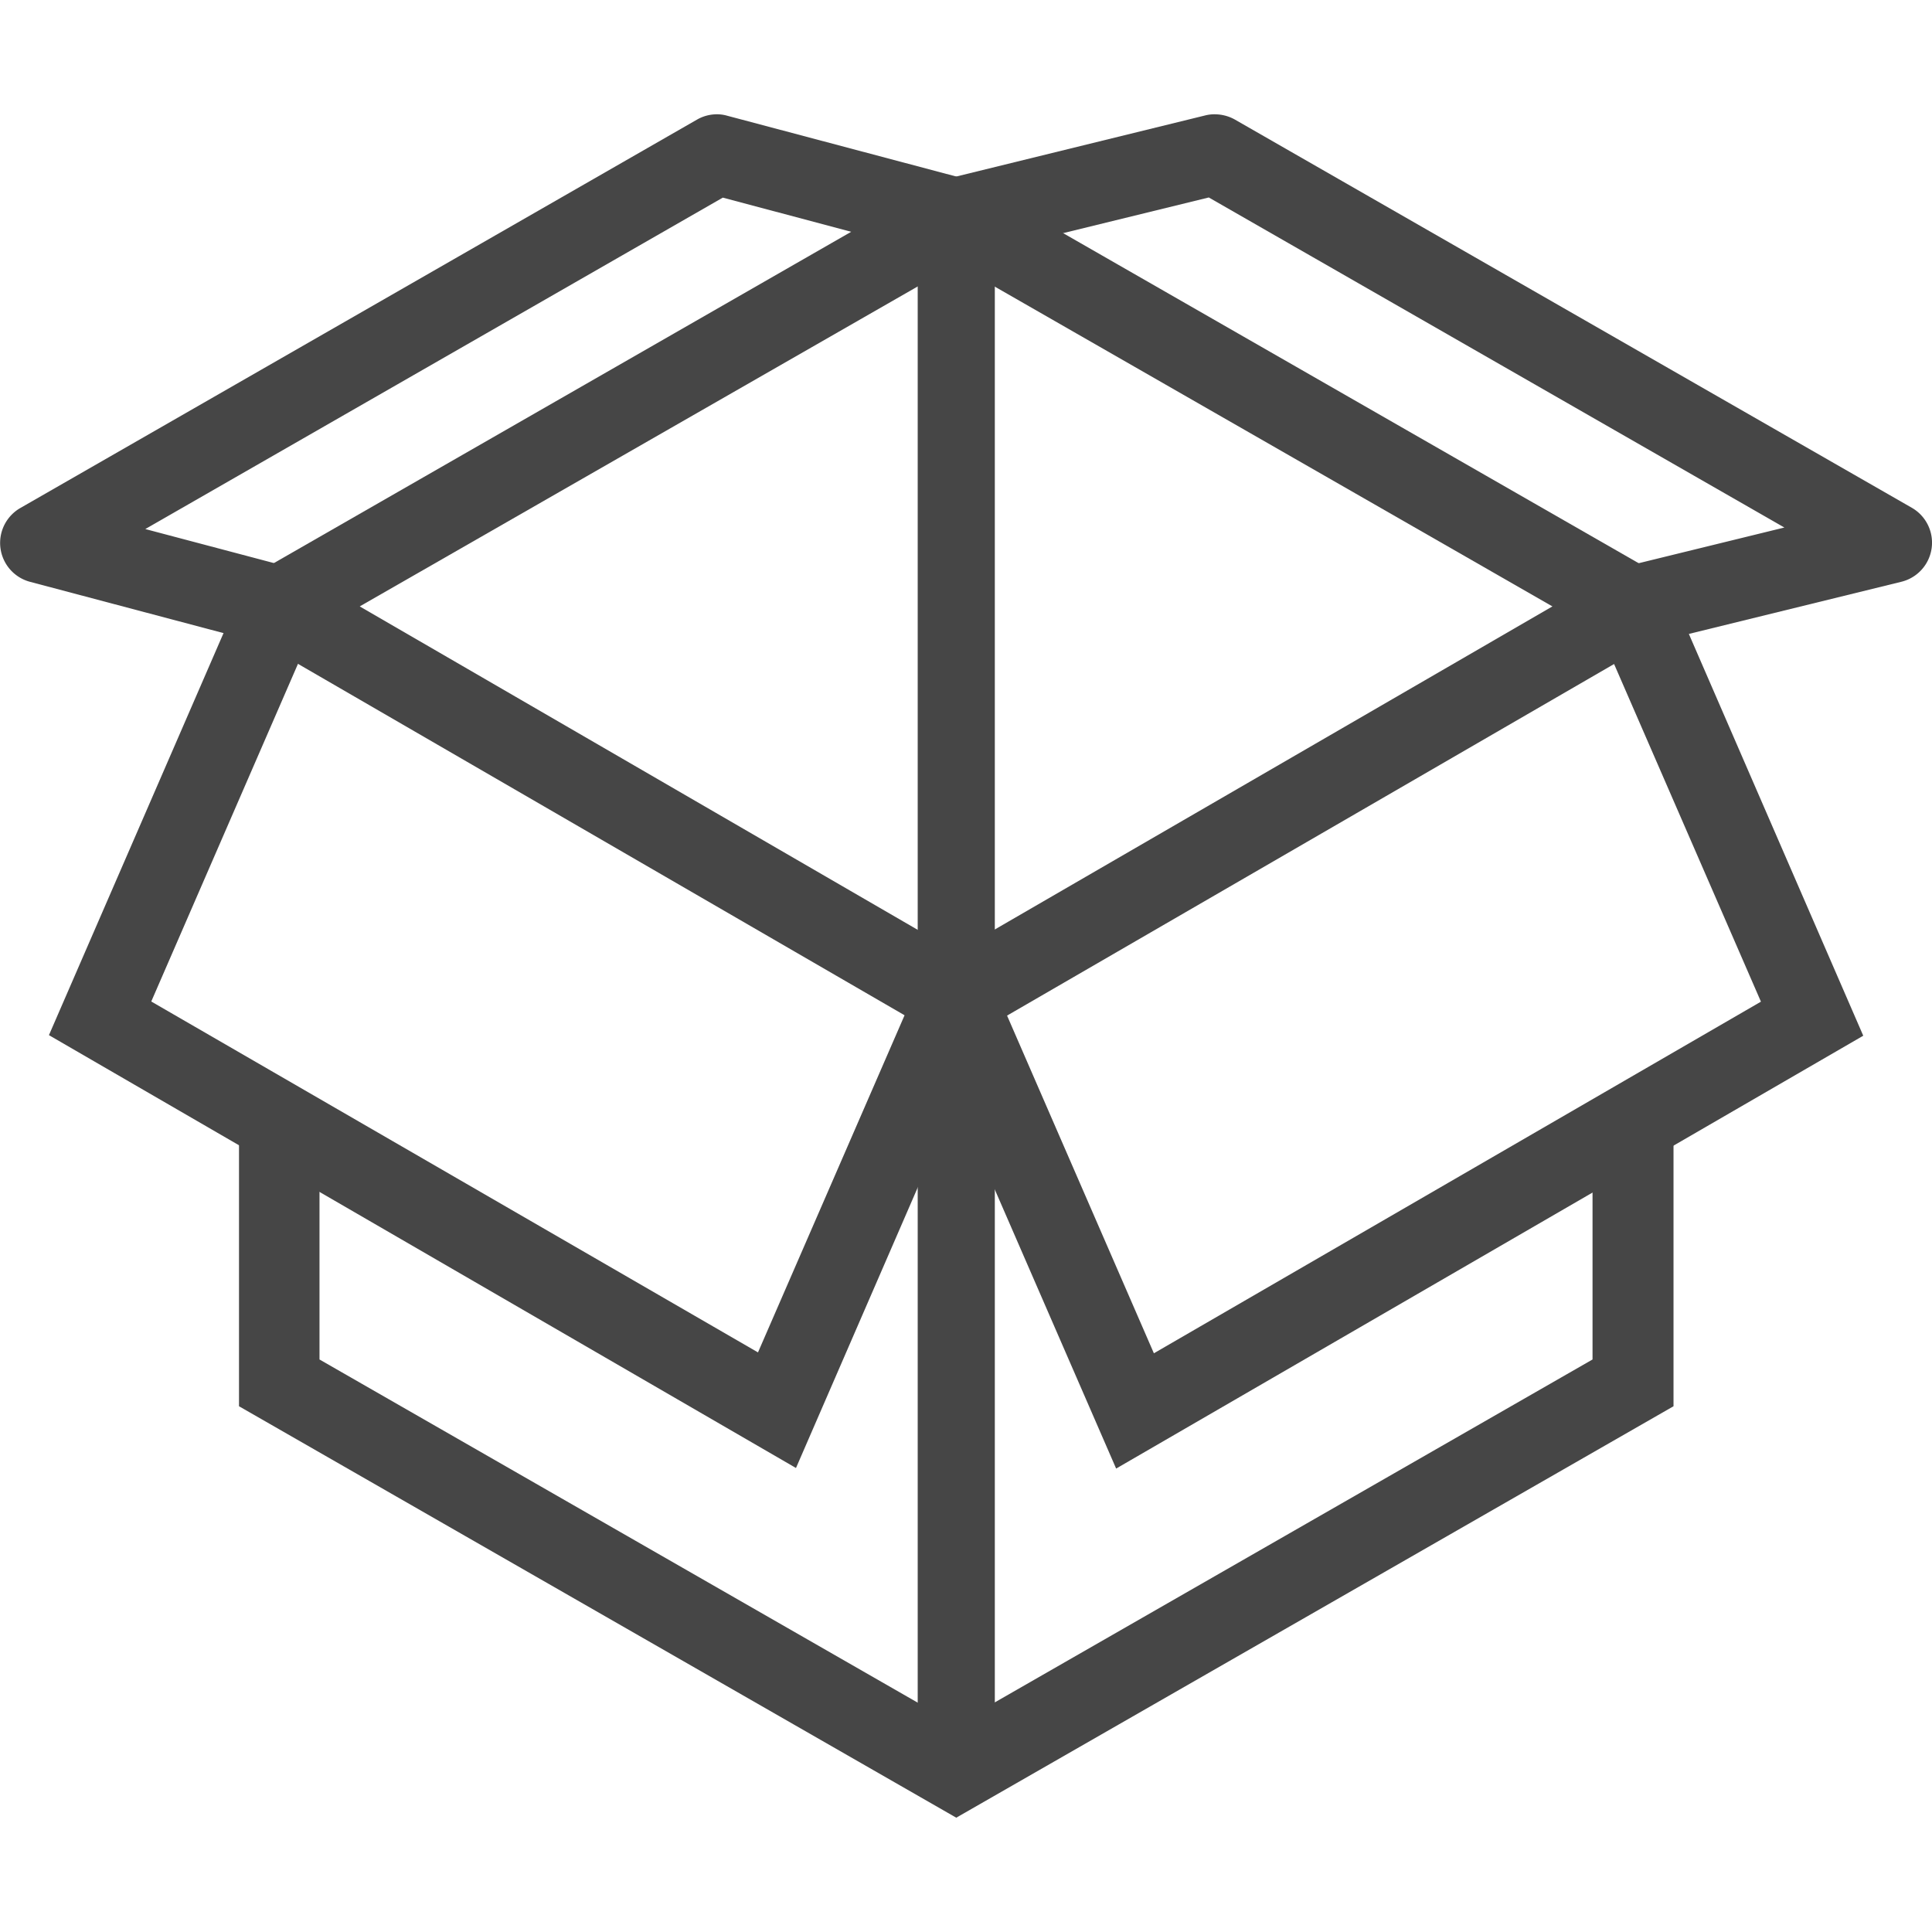 <svg id="Layer_1" data-name="Layer 1" xmlns="http://www.w3.org/2000/svg" viewBox="0 0 24 24">
  <g id="g906">
    <path id="line37" d="M11.4,2.805V22h.958V2.805Z"  class="aw-theme-iconOutline" fill="#464646"/>
    <path id="polyline39" d="M19.783,13.706v3.182l-7.907,4.536L3.969,16.888V13.859h-1v3.61l8.91,5.111,8.91-5.111V13.706Z"  class="aw-theme-iconOutline" fill="#464646"/>
    <path id="polyline50" d="M3.008,7.332l-2.4,5.527,9.28,5.377L12.334,12.6l-.918-.4-2,4.6L1.879,12.441,3.926,7.73Z"  class="aw-theme-iconOutline" fill="#464646"/>
    <path id="polyline52" d="M20.744,7.332l-.918.4,2.049,4.711-7.541,4.368-2-4.6-.918.4,2.449,5.632,9.281-5.377Z"  class="aw-theme-iconOutline" fill="#464646"/>
    <path id="polyline56" d="M15.1,1.42a.464.464,0,0,0-.129.014l-3.215.789.238.97,3.022-.74,7.15,4.1-2,.49.238.973,3.215-.789a.5.5,0,0,0,.129-.92l-8.41-4.823A.513.513,0,0,0,15.1,1.42Z"  class="aw-theme-iconOutline" fill="#464646"/>
    <path id="polyline67" d="M8.887,1.42a.5.5,0,0,0-.229.066L.252,6.311a.5.5,0,0,0,.119.916l2.969.787L3.6,7.047,1.805,6.572,8.979,2.455l2.767.736L12,2.225,9.035,1.438A.463.463,0,0,0,8.887,1.42Z"  class="aw-theme-iconOutline" fill="#464646"/>
    <path id="polygon69" d="M11.885,2.209a.494.494,0,0,0-.258.066L3.219,7.1a.5.5,0,0,0,0,.867l8.408,4.871a.5.5,0,0,0,.5,0l8.41-4.871a.5.5,0,0,0,0-.867l-8.41-4.823A.494.494,0,0,0,11.885,2.209Zm-.008,1.076,7.408,4.248-7.41,4.293L4.469,7.533Z"  class="aw-theme-iconOutline" fill="#464646"/>
  </g>
</svg>
